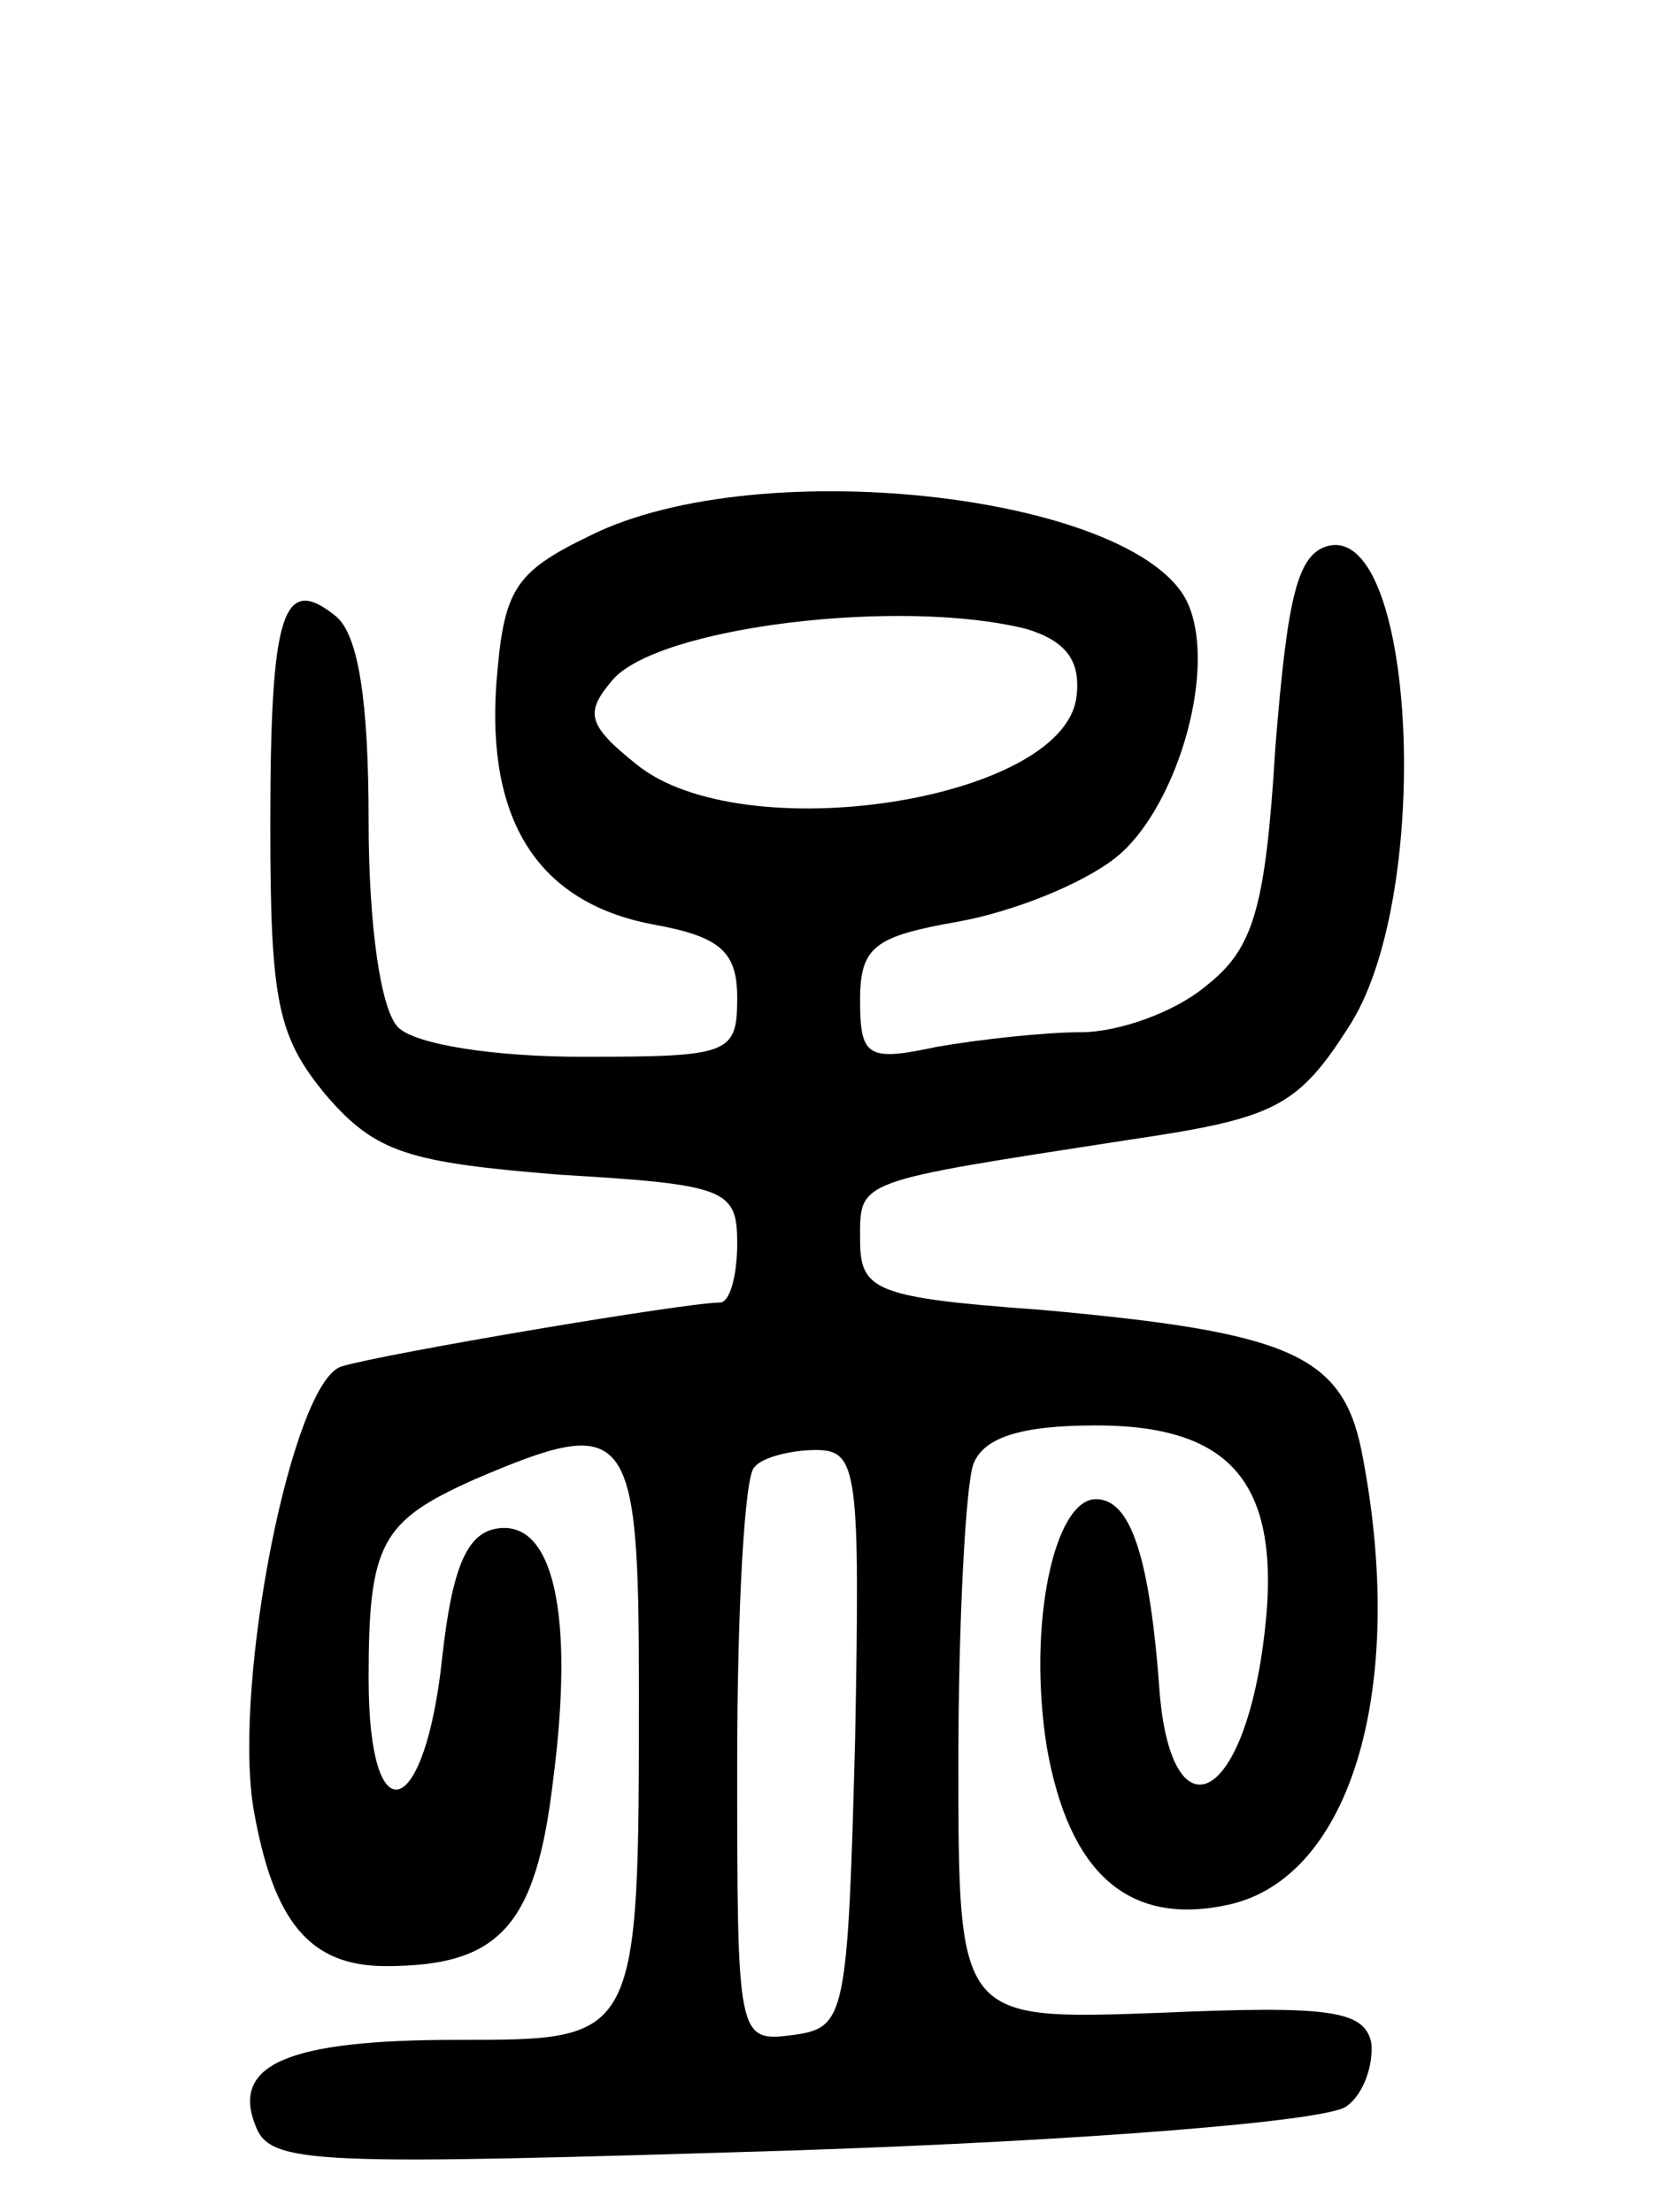 <svg version="1.0" xmlns="http://www.w3.org/2000/svg"
 width="68pt" height="90pt" viewBox="0 0 68 90"
 preserveAspectRatio="xMidYMid meet">
<g transform="translate(0,90) scale(0.1,-0.1)"
fill="#000000" stroke="none">
<path d="M240 682 c-31 -15 -35 -22 -38 -60 -4 -56 17 -89 63 -98 28 -5 35
-11 35 -30 0 -23 -3 -24 -63 -24 -36 0 -68 5 -75 12 -7 7 -12 41 -12 84 0 48
-4 75 -13 83 -22 18 -27 2 -27 -85 0 -72 3 -86 23 -110 20 -23 33 -27 95 -32
68 -4 72 -6 72 -28 0 -13 -3 -24 -7 -24 -14 0 -138 -21 -154 -26 -20 -6 -44
-127 -36 -179 8 -47 23 -65 54 -65 46 0 61 16 68 75 9 69 0 107 -23 103 -12
-2 -18 -16 -22 -52 -7 -67 -30 -74 -30 -9 0 55 5 64 43 81 63 27 67 22 67 -85
0 -144 0 -143 -74 -143 -69 0 -92 -10 -82 -35 6 -16 24 -16 219 -10 120 4 218
12 225 18 7 5 11 17 10 26 -3 13 -17 15 -86 12 -82 -3 -82 -3 -82 102 0 58 3
112 6 121 4 11 19 16 50 16 59 0 78 -27 67 -96 -10 -60 -36 -68 -41 -14 -4 57
-12 80 -26 80 -17 0 -28 -51 -20 -101 9 -51 33 -73 74 -64 50 11 73 89 54 185
-8 39 -30 48 -130 57 -69 5 -74 8 -74 29 0 24 -2 23 108 40 61 9 70 13 92 48
33 54 26 201 -9 194 -13 -3 -17 -20 -22 -82 -4 -66 -9 -82 -28 -97 -13 -11
-36 -19 -51 -19 -15 0 -42 -3 -59 -6 -28 -6 -31 -4 -31 19 0 22 6 26 40 32 22
4 50 15 64 26 24 19 41 74 30 102 -17 45 -174 64 -244 29z m178 -38 c16 -5 22
-13 20 -28 -6 -42 -136 -62 -179 -27 -20 16 -21 21 -10 34 18 22 118 34 169
21z m-70 -451 c-3 -114 -4 -118 -25 -121 -23 -3 -23 -2 -23 111 0 62 3 117 7
120 3 4 15 7 25 7 17 0 18 -8 16 -117z"/>
</g>
</svg>
